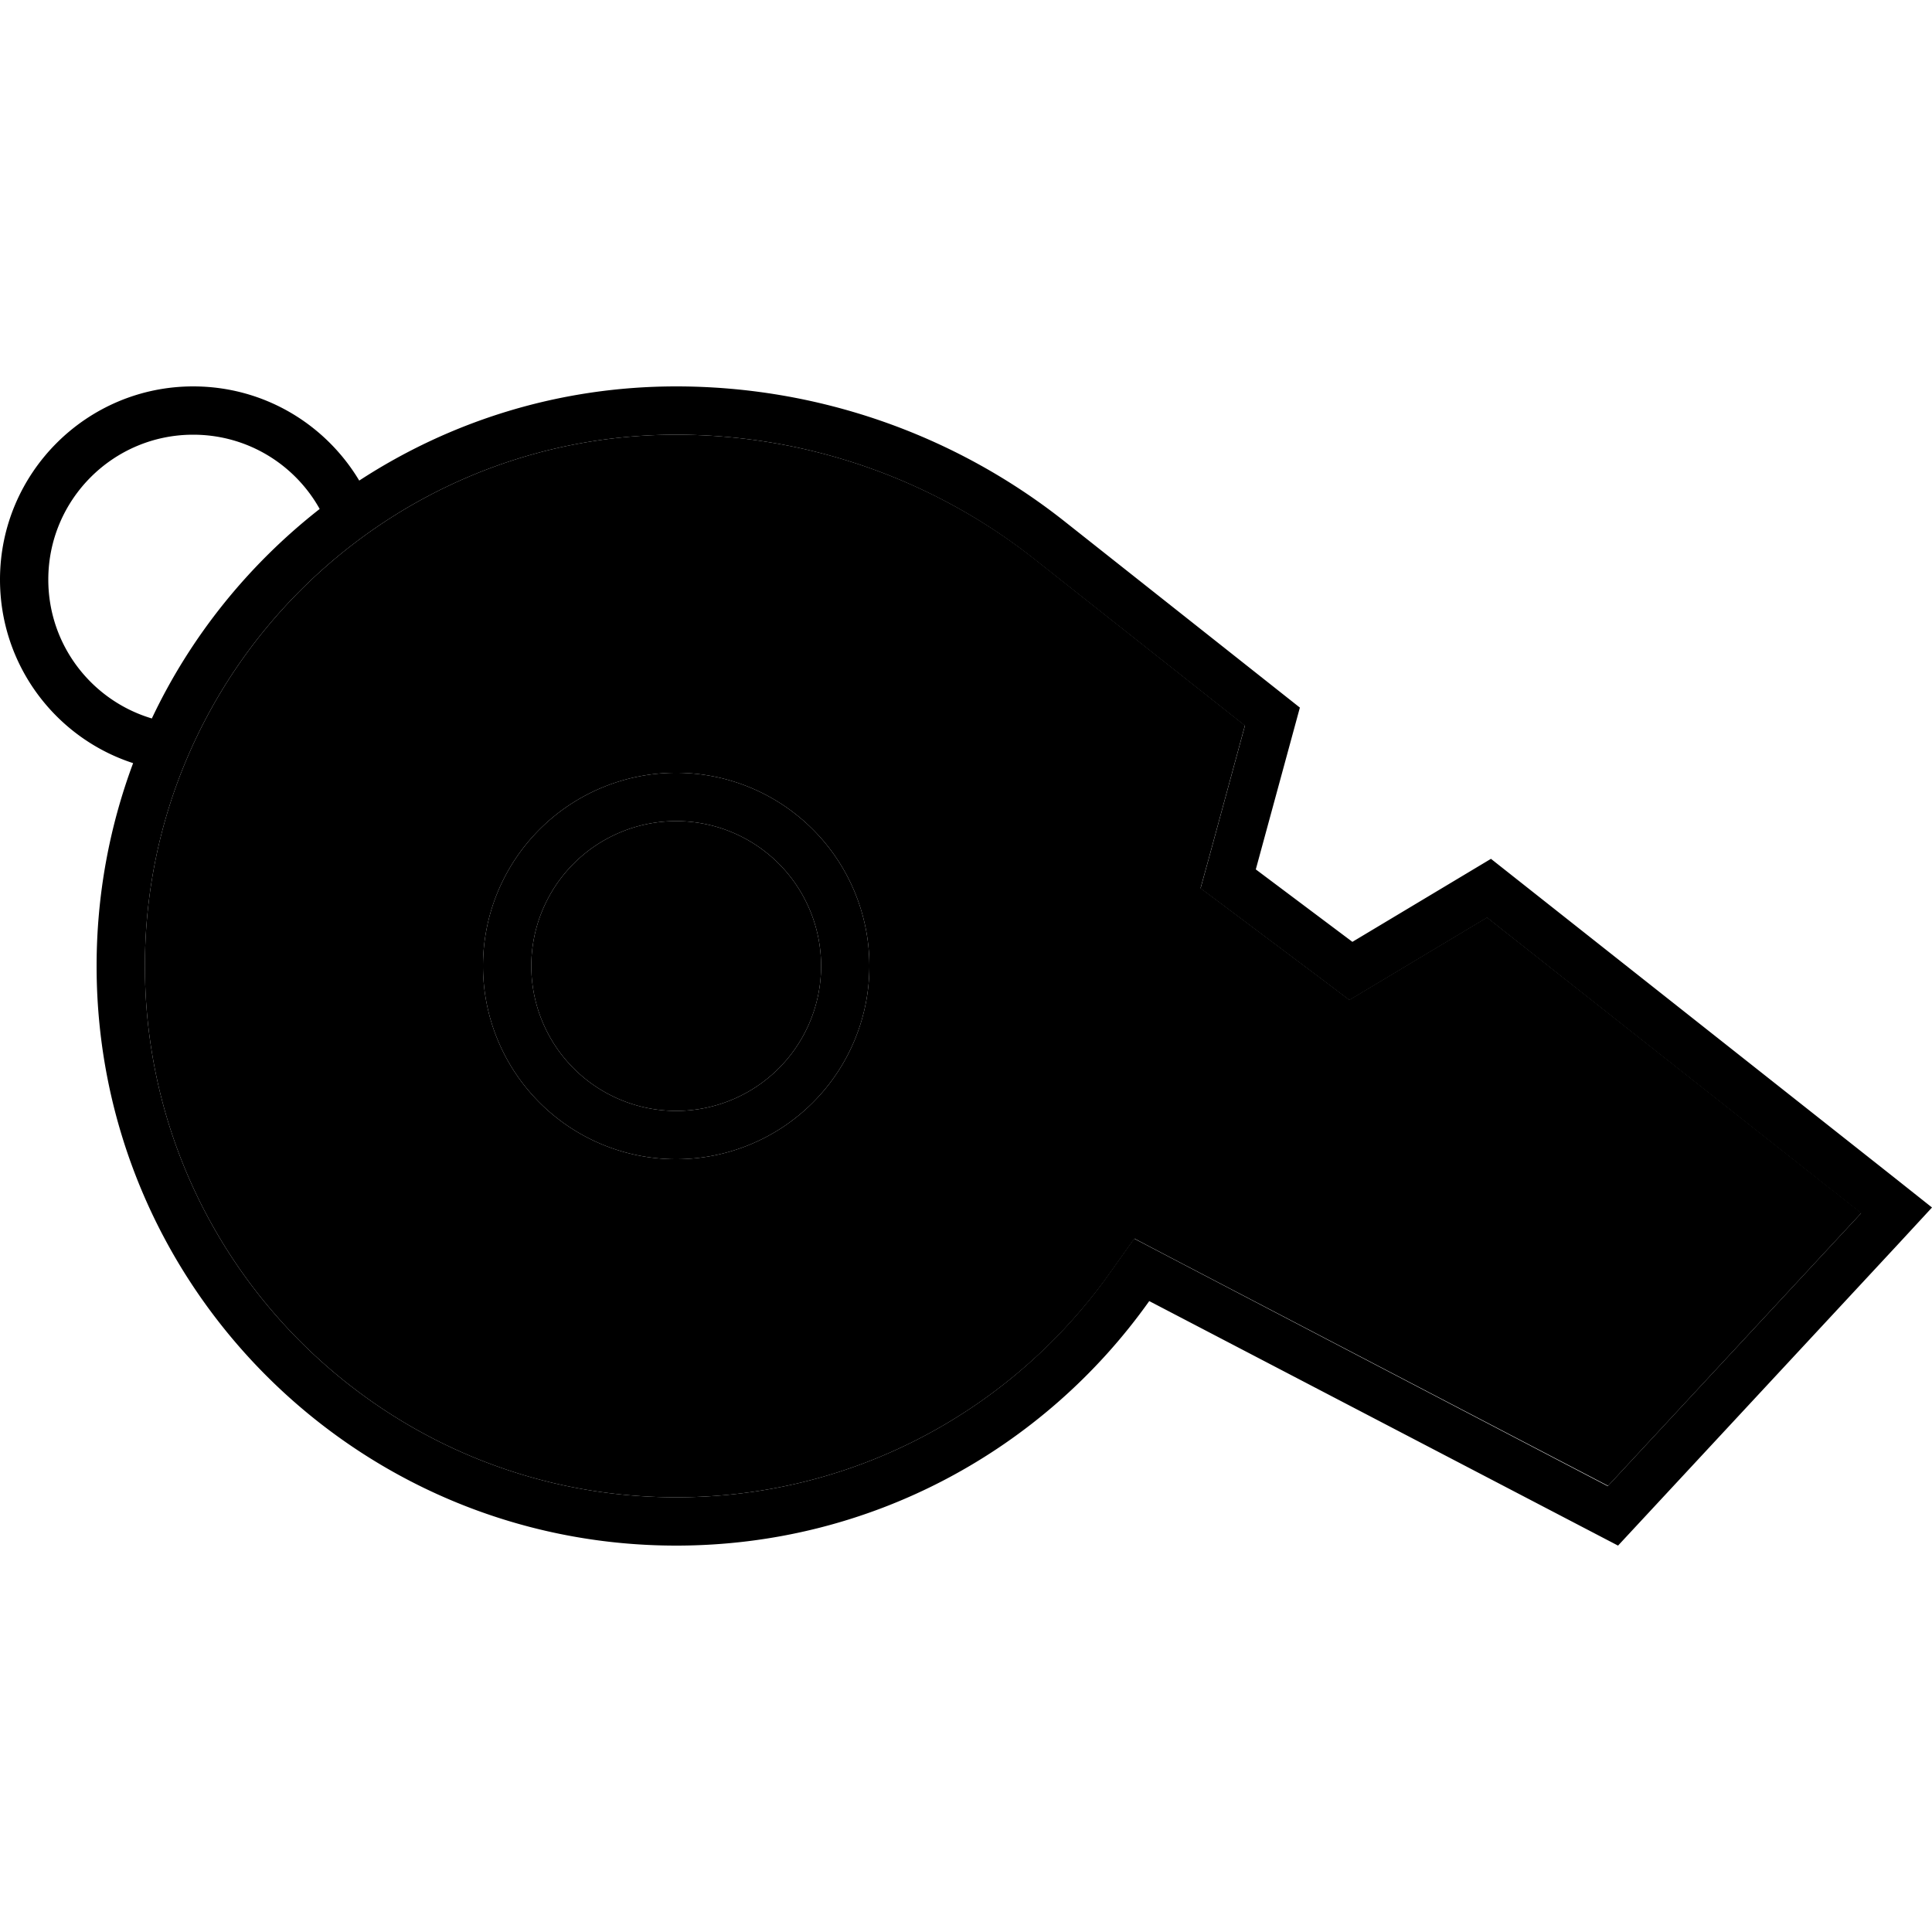 <svg xmlns="http://www.w3.org/2000/svg" width="24" height="24" viewBox="0 0 640 512"><path class="pr-icon-duotone-secondary" d="M48 256c0 97.2 78.8 176 176 176c59.3 0 111.7-29.3 143.7-74.3l8.1-11.4 12.4 6.5 144.5 75.4 83.9-90.4L492.6 239.9l-36.4 21.8-9.2 5.5-8.6-6.5-32-24-8.7-6.5 2.9-10.5 11.8-43.4-69.8-55.2C308.8 94.5 267 80 224 80C126.8 80 48 158.8 48 256zm240 0a64 64 0 1 1 -128 0 64 64 0 1 1 128 0zm-112 0a48 48 0 1 0 96 0 48 48 0 1 0 -96 0z"/><path class="pr-icon-duotone-primary" d="M105.9 104.6C82.4 123 63.2 146.7 50.3 174C30.5 168.1 16 149.8 16 128c0-26.5 21.5-48 48-48c18 0 33.7 9.9 41.9 24.6zM0 128c0 28.4 18.5 52.5 44.1 60.8C36.3 209.7 32 232.4 32 256c0 106 86 192 192 192c64.7 0 121.9-32 156.7-81L536 448l93.1-100.2L640 336l-12.6-10L493.9 220.5 448 248l-32-24 14.6-53.6-78.1-61.8C315.9 79.7 270.6 64 224 64c-38.8 0-74.8 11.5-105 31.2C107.8 76.5 87.4 64 64 64C28.7 64 0 92.7 0 128zM375.7 346.3l-8.1 11.4C335.7 402.7 283.3 432 224 432c-97.2 0-176-78.8-176-176s78.8-176 176-176c43 0 84.8 14.5 118.6 41.2l69.8 55.2-11.8 43.4-2.9 10.5 8.7 6.5 32 24 8.6 6.5 9.2-5.5 36.4-21.8 123.9 97.9-83.9 90.4L388.1 352.8l-12.4-6.5zM176 256a48 48 0 1 1 96 0 48 48 0 1 1 -96 0zm112 0a64 64 0 1 0 -128 0 64 64 0 1 0 128 0z"/></svg>